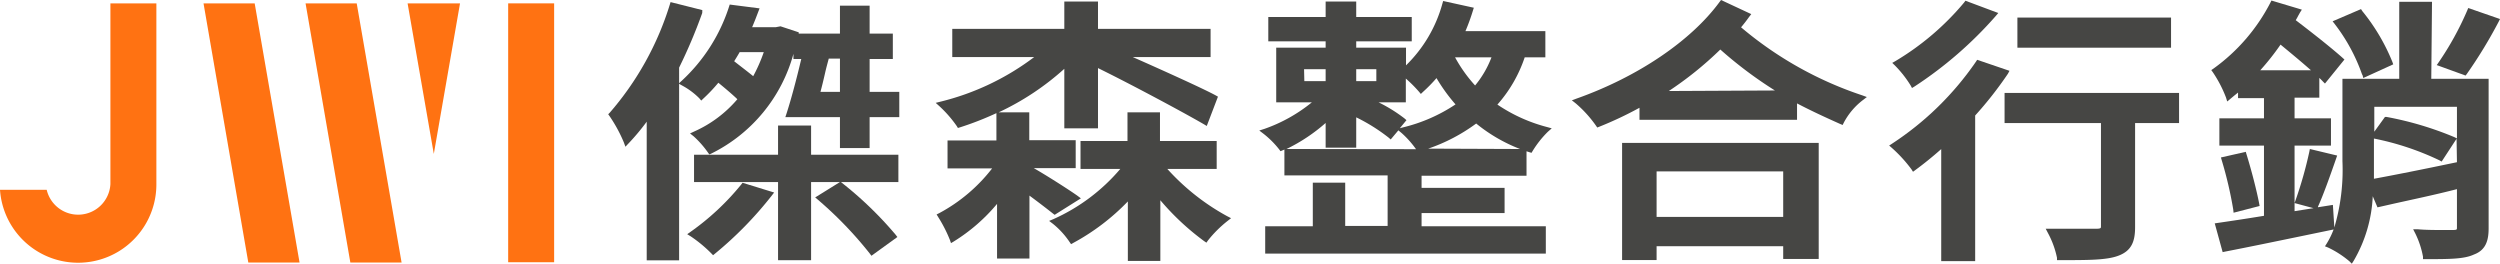 <svg id="圖層_1" data-name="圖層 1" xmlns="http://www.w3.org/2000/svg" xmlns:xlink="http://www.w3.org/1999/xlink" viewBox="0 0 274.66 28.95"><defs><style>.cls-1{fill:none;}.cls-2{clip-path:url(#clip-path);}.cls-3{fill:#ff7212;}.cls-4{fill:#464644;}</style><clipPath id="clip-path" transform="translate(0 0)"><rect class="cls-1" width="274.66" height="28.95"/></clipPath></defs><g class="cls-2"><path class="cls-3" d="M12.13.37V20.23a3.55,3.55,0,0,1-7,.62H0a8.6,8.6,0,0,0,17.18-.62V.37Z" transform="translate(0 0)"/><rect class="cls-3" x="55.83" y="0.37" width="5.05" height="28.44"/><polygon class="cls-3" points="32.91 28.84 27.28 28.84 22.36 0.37 27.98 0.37 32.91 28.84"/><polygon class="cls-3" points="44.12 28.84 38.49 28.84 33.57 0.37 39.19 0.37 44.12 28.84"/><polygon class="cls-3" points="47.66 16.91 44.78 0.37 50.54 0.37 47.66 16.91"/><path class="cls-4" d="M81.45,20.25a27.8,27.8,0,0,1-5.57,5.21l-.38.27.39.24a14.74,14.74,0,0,1,2.25,1.86l.2.21.22-.18a40.71,40.71,0,0,0,6.22-6.36l.27-.35-3.47-1.07Z" transform="translate(0 0)"/><path class="cls-4" d="M77.16,1.11,73.67.23,73.59.5A32.88,32.88,0,0,1,67,12.37l-.18.18.15.21a16,16,0,0,1,1.57,2.89l.17.47.34-.36a24.67,24.67,0,0,0,2-2.39V28.6h3.56V7.43a57,57,0,0,0,2.54-6Z" transform="translate(0 0)"/><path class="cls-4" d="M89.11,13.79H85.48V17H76.25V20h9.23v8.59h3.63V20h3.17l-2.72,1.69.32.27a42.3,42.3,0,0,1,5.68,5.9l.18.24,2.85-2.06-.19-.25a40.4,40.4,0,0,0-5.89-5.69l-.12-.1H98.7V17H89.11Z" transform="translate(0 0)"/><path class="cls-4" d="M95.54,6.48h2.55V3.69H95.54V.62H92.28V3.69H87.75l0-.14-2-.66-.53.1H82.63c.26-.6.48-1.18.68-1.71l.14-.36L80.17.5l-.08.25a19,19,0,0,1-5.21,8.14l-.32.29.37.21a8,8,0,0,1,1.9,1.41l.21.25.23-.22a17.61,17.61,0,0,0,1.65-1.74c.88.72,1.57,1.31,2.09,1.81a13.31,13.31,0,0,1-4.75,3.55l-.45.21.39.31a10.51,10.51,0,0,1,1.58,1.79l.15.21.24-.11a17.3,17.3,0,0,0,9-10.94v.56h.86c-.49,2.1-1.11,4.43-1.62,6l-.13.39,6,0v3.4h3.26v-3.4H98.8V10.09H95.54ZM82.75,8.37c-.51-.42-1.27-1-2.09-1.64.21-.34.41-.66.6-1h2.65a17.46,17.46,0,0,1-1.16,2.64m9.53,1.72H90.14c.17-.63.33-1.29.49-2s.28-1.11.42-1.65h1.23Z" transform="translate(0 0)"/><path class="cls-4" d="M128.19,18.56h5.48V15.49h-6.23V12.34h-3.57v3.15h-5.16v3.07h4.37a20.72,20.72,0,0,1-7.34,5.51l-.48.2.42.32a9.07,9.07,0,0,1,1.83,2l.16.23.24-.13a24.43,24.43,0,0,0,6-4.56v6.54h3.57V22a27.93,27.93,0,0,0,4.81,4.49l.25.17.17-.24a12.92,12.92,0,0,1,2.16-2.15l.38-.3-.43-.22a24.91,24.91,0,0,1-6.59-5.21" transform="translate(0 0)"/><path class="cls-4" d="M115.87,23.6l2.88-1.81-.36-.27c-.76-.55-3.28-2.17-4.82-3.05h4.61V15.4h-5.1V12.34h-3.36a29.18,29.18,0,0,0,7.21-4.78V14.1h3.7V7.48c3.61,1.77,9.38,4.86,11.65,6.18l.3.18,1.23-3.22-.23-.13c-1.33-.73-5.89-2.79-9.13-4.22H133V3.17H120.63v-3h-3.7v3H104.62v3.1h9a28.18,28.18,0,0,1-10.26,4.89l-.56.14.42.38a13.09,13.09,0,0,1,1.9,2.18l.12.2.23-.07a33.9,33.9,0,0,0,4-1.56v3h-5.37v3.07H109a18.2,18.2,0,0,1-5.8,4.91l-.3.15.17.28a15.41,15.41,0,0,1,1.29,2.52l.12.35.32-.19a19.61,19.61,0,0,0,4.74-4.12v6h3.56V21.49c1.07.79,2,1.51,2.62,2Z" transform="translate(0 0)"/><path class="cls-4" d="M164.51,11.49a15,15,0,0,0,3-5.19h2.27V3.42H161a22.58,22.58,0,0,0,.82-2.25l.1-.32L158.55.11l-.08.28a15,15,0,0,1-4,6.79V5.24H149v-.7h6.1V1.87H149V.17h-3.36v1.7h-6.3V4.54h6.3v.7h-5.43v6h3.92a17.23,17.23,0,0,1-5.22,2.92l-.56.18.47.36a10,10,0,0,1,1.72,1.72l.14.19.22-.09.21-.09v2.84h11.34v5.55h-4.66V20.07h-3.56v4.79H139v3h30.83v-3H156.18V23.41h9.12V20.64h-9.12V19.31h11.53V16.62l.31.1.24.07.12-.2a11,11,0,0,1,1.68-2.12l.42-.37-.54-.15a17.63,17.63,0,0,1-5.43-2.46m-.65-5.19a10.92,10.92,0,0,1-1.8,3.09,15.67,15.67,0,0,1-2.2-3.09ZM149,7.6h2.21V8.91H149Zm-5.73,0h2.37V8.91H143.3Zm-1.93,8.77a19,19,0,0,0,4.3-2.86v2.71H149V12.89a20,20,0,0,1,3.56,2.23l.23.2.84-1,.34.28a10.55,10.55,0,0,1,1.6,1.79ZM154.12,14l-.33.09.73-.89-.23-.2a16.78,16.78,0,0,0-2.84-1.76h3V8.63a14.92,14.92,0,0,1,1.44,1.44l.21.25.23-.22a16.67,16.67,0,0,0,1.49-1.52,19.18,19.18,0,0,0,2.09,2.89A18,18,0,0,1,154.12,14m2.79,2.33a19.42,19.42,0,0,0,5.27-2.76A17.62,17.62,0,0,0,167,16.37Z" transform="translate(0 0)"/><path class="cls-4" d="M178.21,28.57H182V27.05h13.91v1.4h3.9V15.7H178.21ZM182,18.83h13.91v5H182Z" transform="translate(0 0)"/><path class="cls-4" d="M191.28,3c.33-.39.62-.77.89-1.15l.23-.3L189.08,0l-.15.2c-3.13,4.28-9,8.25-15.72,10.63l-.52.19.43.34a13.2,13.2,0,0,1,2.23,2.46l.13.19.23-.09a40.12,40.12,0,0,0,4.41-2.08v1.32h17.31v-1.8c1.6.84,3.22,1.58,4.74,2.26l.27.11.13-.26A7.54,7.54,0,0,1,204.66,11l.44-.34-.52-.19A40.26,40.26,0,0,1,191.28,3m-7.94,7A38.49,38.49,0,0,0,189,5.44a45,45,0,0,0,6,4.5Z" transform="translate(0 0)"/><path class="cls-4" d="M220.23,13.52h10.59V24.87c0,.18,0,.26-.54.26s-2.84,0-5,0l-.53,0,.24.46a9.92,9.92,0,0,1,1,2.73l0,.26h.26c3.15,0,5.16,0,6.44-.47,1.56-.56,1.88-1.68,1.88-3.17V13.52h4.83V10.21H220.23Z" transform="translate(0 0)"/><rect class="cls-4" x="221.64" y="1.93" width="16.88" height="3.31"/><path class="cls-4" d="M209.91,9.39l.15.28.28-.17a43.43,43.43,0,0,0,8.92-7.74l.28-.33L215.93.08l-.13.18a29.47,29.47,0,0,1-7.56,6.45l-.35.2.29.28a12.36,12.36,0,0,1,1.73,2.2" transform="translate(0 0)"/><path class="cls-4" d="M220.77,7.78l-3.55-1.21-.13.2a33.21,33.21,0,0,1-9.2,9l-.34.22.31.27A15.66,15.66,0,0,1,210,18.6l.17.27.26-.19c.9-.66,1.87-1.44,2.84-2.3V28.69H217v-16a41.21,41.21,0,0,0,3.6-4.59Z" transform="translate(0 0)"/><path class="cls-4" d="M271.17.88l-.11.27a33.25,33.25,0,0,1-3.12,5.67l-.23.33,3.17,1.15.14-.18a51.64,51.64,0,0,0,3.48-5.71l.16-.32Z" transform="translate(0 0)"/><path class="cls-4" d="M267.19.2h-3.6V8.66h-6.24v9.05a22.29,22.29,0,0,1-.89,7.28l-.16-2.48-1.64.26,0-.06c.6-1.32,1.31-3.32,2-5.3l.11-.32-3-.72-.06.31A43.9,43.9,0,0,1,252.2,22l-.11.31,2.08.56-2.08.33V16h4V13h-4V10.73h2.72V8.56c.14.13.27.26.38.38l.24.24,2.14-2.64-.21-.19c-1-.89-2.7-2.27-5.14-4.13.08-.14.16-.27.23-.41s.16-.28.23-.42l.21-.33-3.34-1-.12.24a20.45,20.45,0,0,1-6.24,7.23l-.25.17.18.25a13.66,13.66,0,0,1,1.44,2.77l.13.43.78-.65.41-.33v.61h2.85V13h-4.9v3h4.9v7.71c-1.94.32-3.69.58-5.07.78l-.34.05.87,3.16.28-.06c2.49-.48,5.52-1.11,8.72-1.77l3.19-.66a8.91,8.91,0,0,1-.76,1.55l-.19.3.33.13a10.77,10.77,0,0,1,2.36,1.52l.26.26.2-.31a15.39,15.39,0,0,0,2.1-7.1l.52,1.22,1.59-.36c2.18-.49,4.65-1,7.14-1.64V25c0,.22,0,.25-.38.27l-1,0c-.91,0-2,0-2.9-.08l-.53,0,.24.47a9.69,9.69,0,0,1,.84,2.54l0,.27h.27c2.6,0,4.26,0,5.33-.51,1.42-.52,1.61-1.75,1.61-2.9V8.66h-6.3ZM248.32,7.72a27.24,27.24,0,0,0,2.23-2.82c1.14.94,2.35,1.94,3.34,2.82Zm21.61,10.1c-4,.84-7,1.43-9.12,1.82,0-.68,0-1.31,0-1.93V15.22A30.33,30.33,0,0,1,268,17.61l.25.14,1.64-2.51Zm0-6.09v3.48l-.3-.15a36.21,36.21,0,0,0-7.42-2.21l-.19,0-1.17,1.62V11.73Z" transform="translate(0 0)"/><path class="cls-4" d="M259.55,8.23l.09.34,3.29-1.5-.09-.26a21.71,21.71,0,0,0-3.3-5.58L259.39,1l-3.12,1.34.24.31a19.74,19.74,0,0,1,3,5.54" transform="translate(0 0)"/><path class="cls-4" d="M245.39,23.37l2.86-.74-.05-.28c-.27-1.41-.84-3.63-1.39-5.4l-.08-.27L244,17.3l.09.31A43.62,43.62,0,0,1,245.35,23Z" transform="translate(0 0)"/></g></svg>